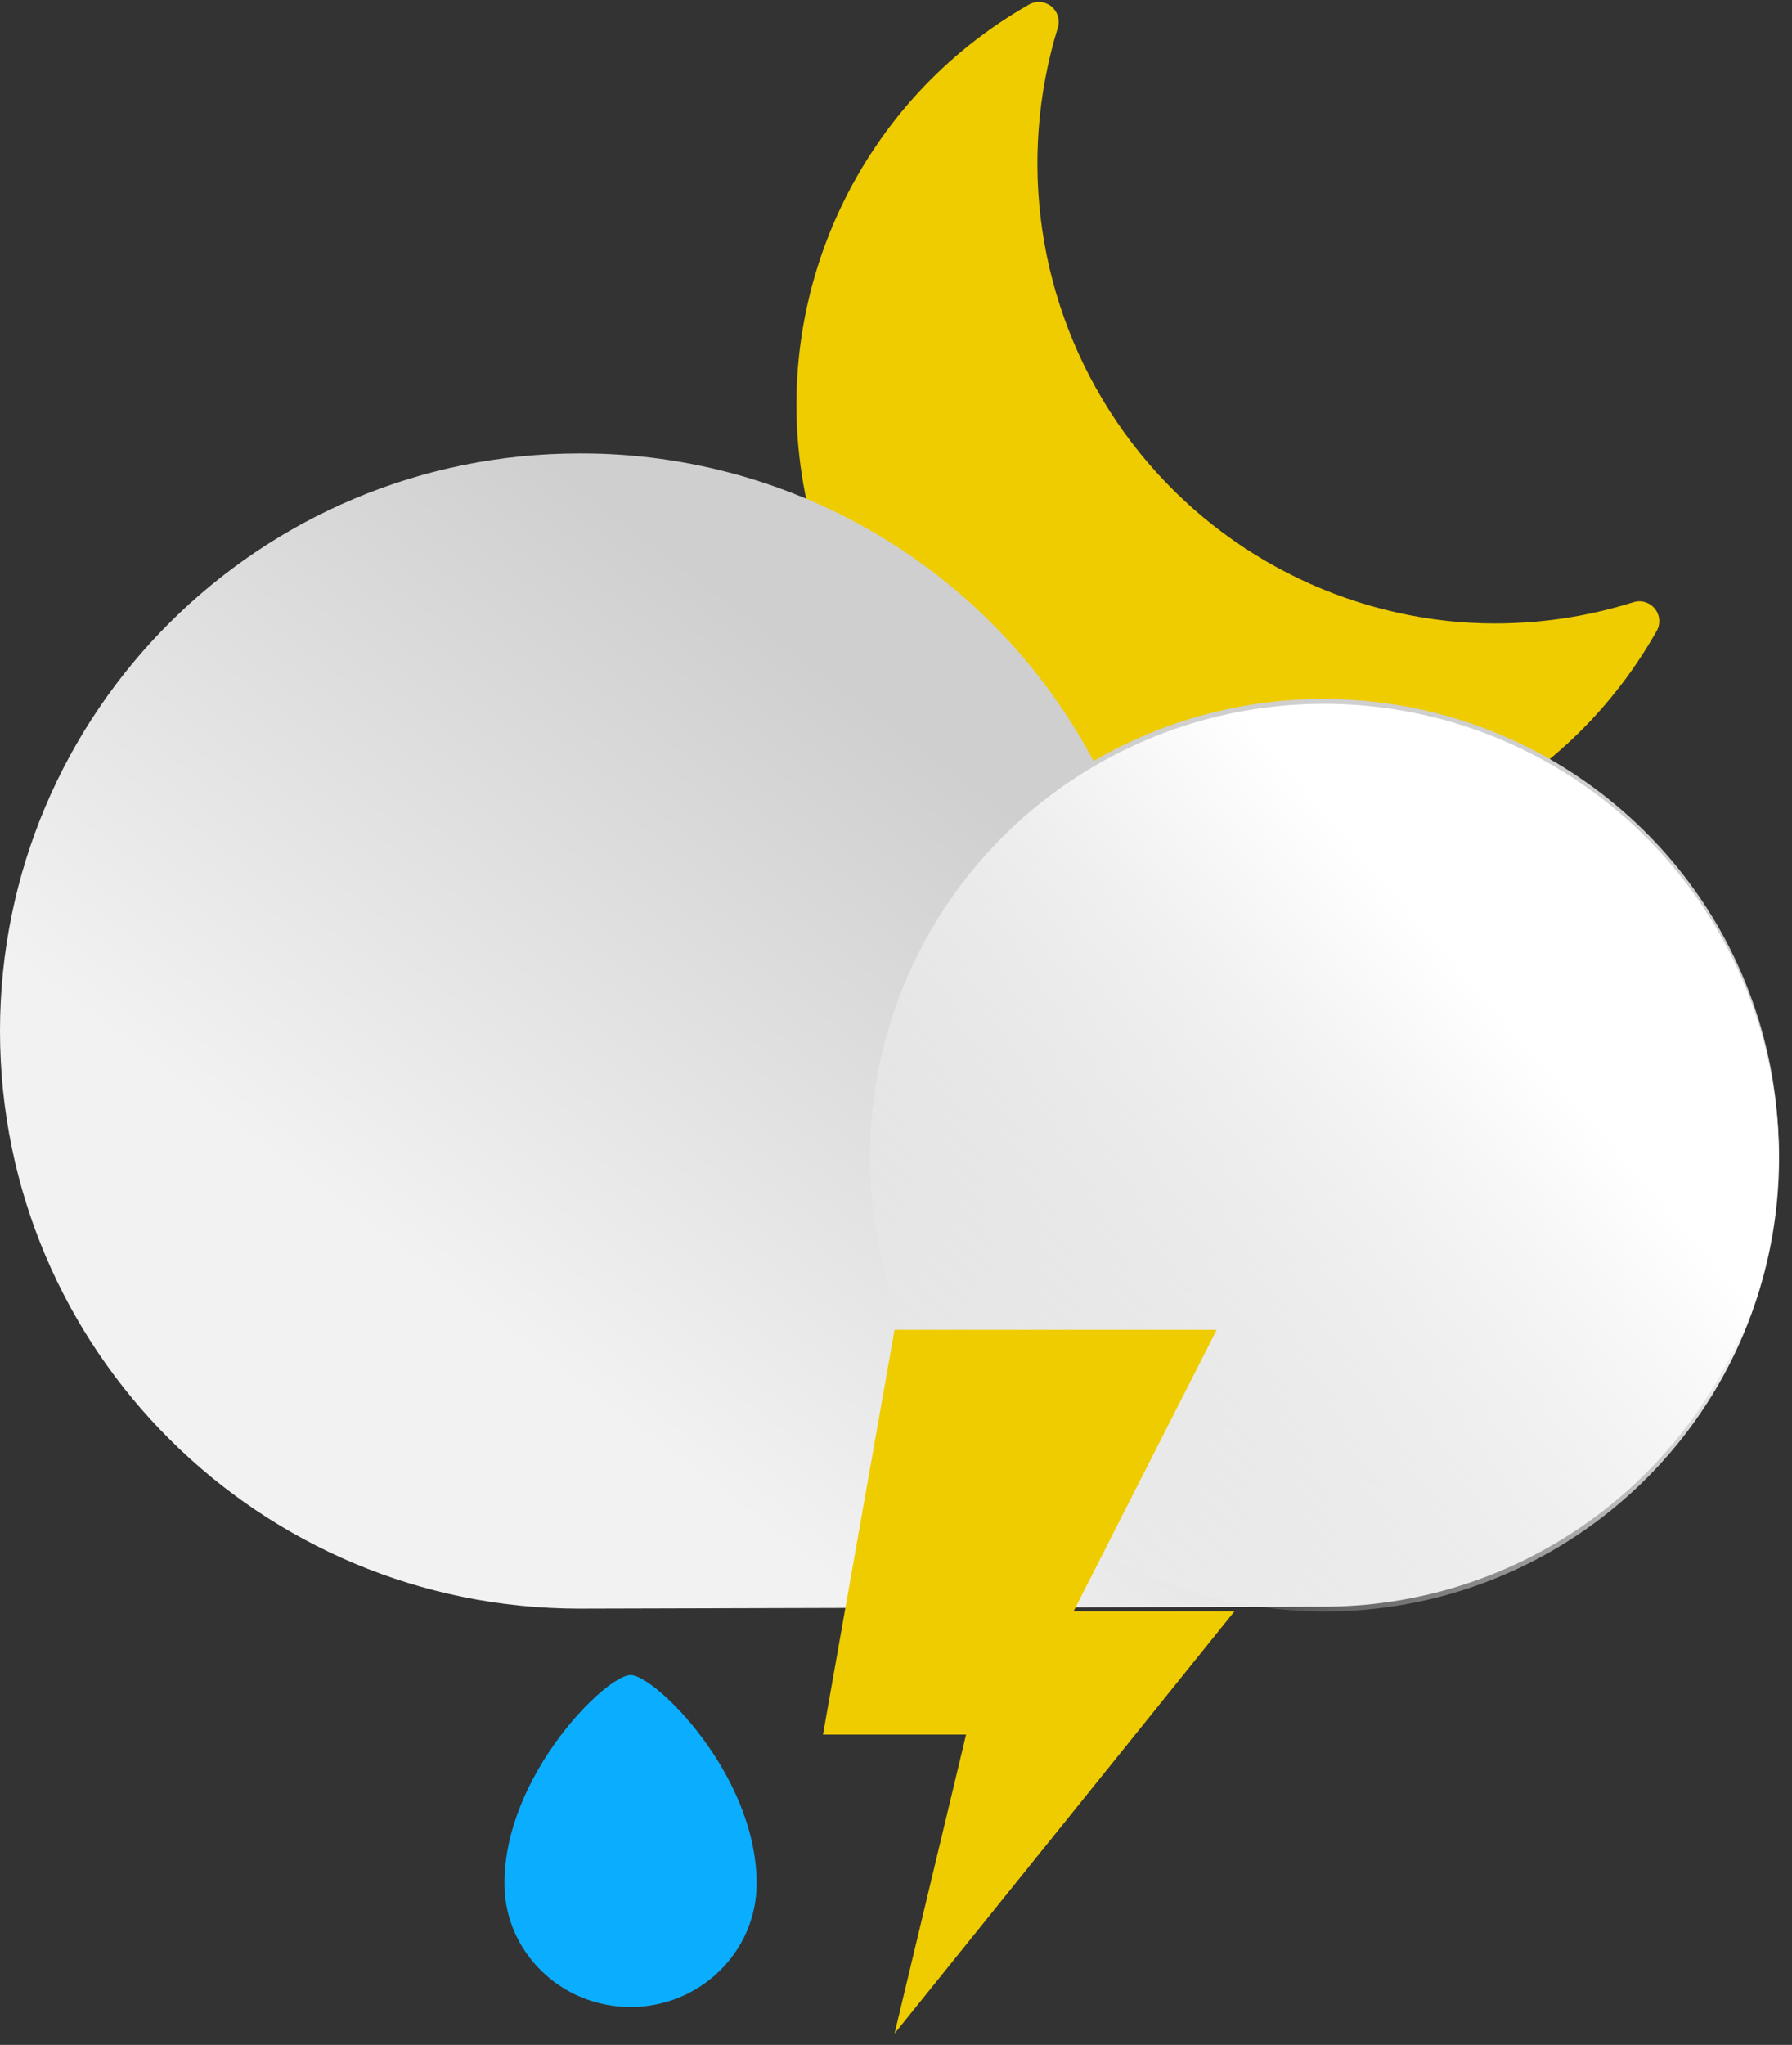 <?xml version="1.0" encoding="UTF-8"?>
<svg width="135px" height="154px" viewBox="0 0 135 154" version="1.1" xmlns="http://www.w3.org/2000/svg" xmlns:xlink="http://www.w3.org/1999/xlink">
    <rect x="0" y="0" width="135" height="154" fill="#333333" stroke="none"/>
    <!-- Generator: Sketch 58 (84663) - https://sketch.com -->
    <title>night - thunderstorm</title>
    <desc>Created with Sketch.</desc>
    <defs>
        <linearGradient x1="24.464%" y1="72.871%" x2="63.731%" y2="39.98%" id="linearGradient-1">
            <stop stop-color="#F2F2F2" offset="0%"></stop>
            <stop stop-color="#CFCFCF" offset="100%"></stop>
        </linearGradient>
        <linearGradient x1="72.516%" y1="64.873%" x2="8.624%" y2="22.655%" id="linearGradient-2">
            <stop stop-color="#FFFFFF" offset="2%"></stop>
            <stop stop-color="#FFFFFF" stop-opacity="0" offset="100%"></stop>
        </linearGradient>
    </defs>
    <g id="Page-1" stroke="none" stroke-width="1" fill="none" fill-rule="evenodd">
        <g id="night---thunderstorm" fill-rule="nonzero">
            <path d="M109.999,46.852 C99.521,46.004 89.995,40.44 84.104,31.727 C78.213,23.014 76.594,12.095 79.703,2.046 C79.863,1.468 79.664,0.851 79.197,0.477 C78.73,0.102 78.085,0.041 77.557,0.322 C64.831,7.543 58.01,21.985 60.512,36.41 C63.015,50.834 74.302,62.13 88.714,64.634 C103.127,67.139 117.558,60.312 124.772,47.576 C125.105,47.044 125.07,46.36 124.686,45.864 C124.302,45.367 123.649,45.164 123.05,45.353 C118.835,46.68 114.405,47.188 109.999,46.852 L109.999,46.852 Z" id="Path" fill="#EFCC00"></path>
            <path d="M43.785,34.147 C59.966,34.142 74.821,43.059 82.38,57.314 C94.868,50.039 110.594,51.352 121.693,60.595 C132.793,69.837 136.88,85.024 131.911,98.56 C126.942,112.095 113.985,121.071 99.52,120.998 L43.66,121.147 C19.547,121.147 0,101.671 0,77.647 C0,53.622 19.547,34.147 43.66,34.147 L43.785,34.147 Z" id="Path" fill="url(#linearGradient-1)"></path>
            <ellipse id="Oval" fill="url(#linearGradient-2)" transform="translate(99.782, 87.184) rotate(-74.39) translate(-99.782, -87.184) " cx="99.782" cy="87.184" rx="34.171" ry="34.248"></ellipse>
            <polygon id="Path" fill="#EFCC00" points="67.39 100.147 62 130.628 72.78 130.628 67.39 153.147 93 121.347 80.878 121.347 91.659 100.147"></polygon>
            <path d="M57,141.847 C57,146.983 52.747,151.147 47.5,151.147 C42.253,151.147 38,146.983 38,141.847 C38,133.697 45.661,126.147 47.5,126.147 C49.339,126.147 57,133.647 57,141.847 Z" id="Path" fill="#0BAEFF"></path>
        </g>
    </g>
</svg>
